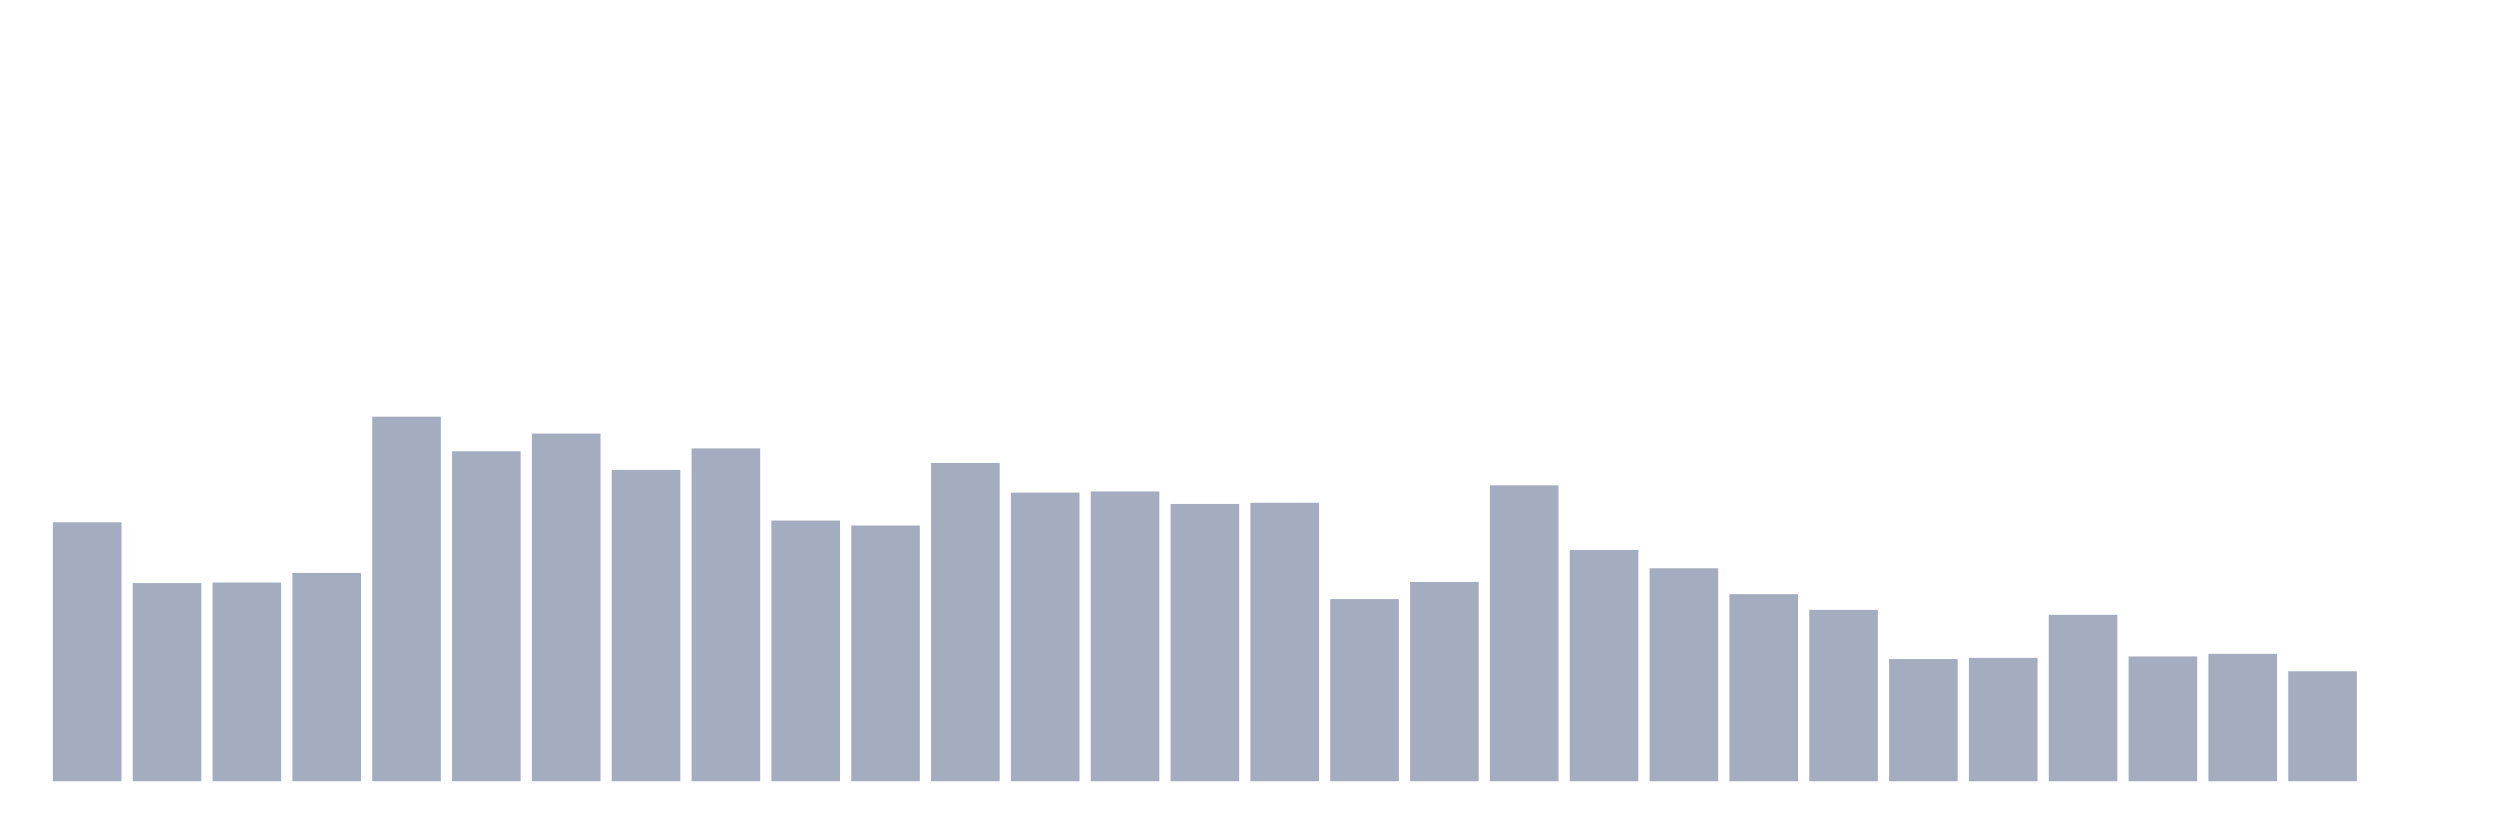 <svg xmlns="http://www.w3.org/2000/svg" viewBox="0 0 480 160"><g transform="translate(10,10)"><rect class="bar" x="0.153" width="13.175" y="90.279" height="49.721" fill="rgb(164,173,192)"></rect><rect class="bar" x="15.482" width="13.175" y="101.955" height="38.045" fill="rgb(164,173,192)"></rect><rect class="bar" x="30.81" width="13.175" y="101.844" height="38.156" fill="rgb(164,173,192)"></rect><rect class="bar" x="46.138" width="13.175" y="100" height="40" fill="rgb(164,173,192)"></rect><rect class="bar" x="61.466" width="13.175" y="70" height="70" fill="rgb(164,173,192)"></rect><rect class="bar" x="76.794" width="13.175" y="76.648" height="63.352" fill="rgb(164,173,192)"></rect><rect class="bar" x="92.123" width="13.175" y="73.24" height="66.76" fill="rgb(164,173,192)"></rect><rect class="bar" x="107.451" width="13.175" y="80.223" height="59.777" fill="rgb(164,173,192)"></rect><rect class="bar" x="122.779" width="13.175" y="76.089" height="63.911" fill="rgb(164,173,192)"></rect><rect class="bar" x="138.107" width="13.175" y="89.944" height="50.056" fill="rgb(164,173,192)"></rect><rect class="bar" x="153.436" width="13.175" y="90.894" height="49.106" fill="rgb(164,173,192)"></rect><rect class="bar" x="168.764" width="13.175" y="78.883" height="61.117" fill="rgb(164,173,192)"></rect><rect class="bar" x="184.092" width="13.175" y="84.581" height="55.419" fill="rgb(164,173,192)"></rect><rect class="bar" x="199.42" width="13.175" y="84.358" height="55.642" fill="rgb(164,173,192)"></rect><rect class="bar" x="214.748" width="13.175" y="86.76" height="53.24" fill="rgb(164,173,192)"></rect><rect class="bar" x="230.077" width="13.175" y="86.536" height="53.464" fill="rgb(164,173,192)"></rect><rect class="bar" x="245.405" width="13.175" y="105.028" height="34.972" fill="rgb(164,173,192)"></rect><rect class="bar" x="260.733" width="13.175" y="101.732" height="38.268" fill="rgb(164,173,192)"></rect><rect class="bar" x="276.061" width="13.175" y="83.184" height="56.816" fill="rgb(164,173,192)"></rect><rect class="bar" x="291.39" width="13.175" y="95.587" height="44.413" fill="rgb(164,173,192)"></rect><rect class="bar" x="306.718" width="13.175" y="99.106" height="40.894" fill="rgb(164,173,192)"></rect><rect class="bar" x="322.046" width="13.175" y="104.078" height="35.922" fill="rgb(164,173,192)"></rect><rect class="bar" x="337.374" width="13.175" y="107.095" height="32.905" fill="rgb(164,173,192)"></rect><rect class="bar" x="352.702" width="13.175" y="116.536" height="23.464" fill="rgb(164,173,192)"></rect><rect class="bar" x="368.031" width="13.175" y="116.313" height="23.687" fill="rgb(164,173,192)"></rect><rect class="bar" x="383.359" width="13.175" y="108.045" height="31.955" fill="rgb(164,173,192)"></rect><rect class="bar" x="398.687" width="13.175" y="116.034" height="23.966" fill="rgb(164,173,192)"></rect><rect class="bar" x="414.015" width="13.175" y="115.531" height="24.469" fill="rgb(164,173,192)"></rect><rect class="bar" x="429.344" width="13.175" y="118.883" height="21.117" fill="rgb(164,173,192)"></rect><rect class="bar" x="444.672" width="13.175" y="140" height="0" fill="rgb(164,173,192)"></rect></g></svg>